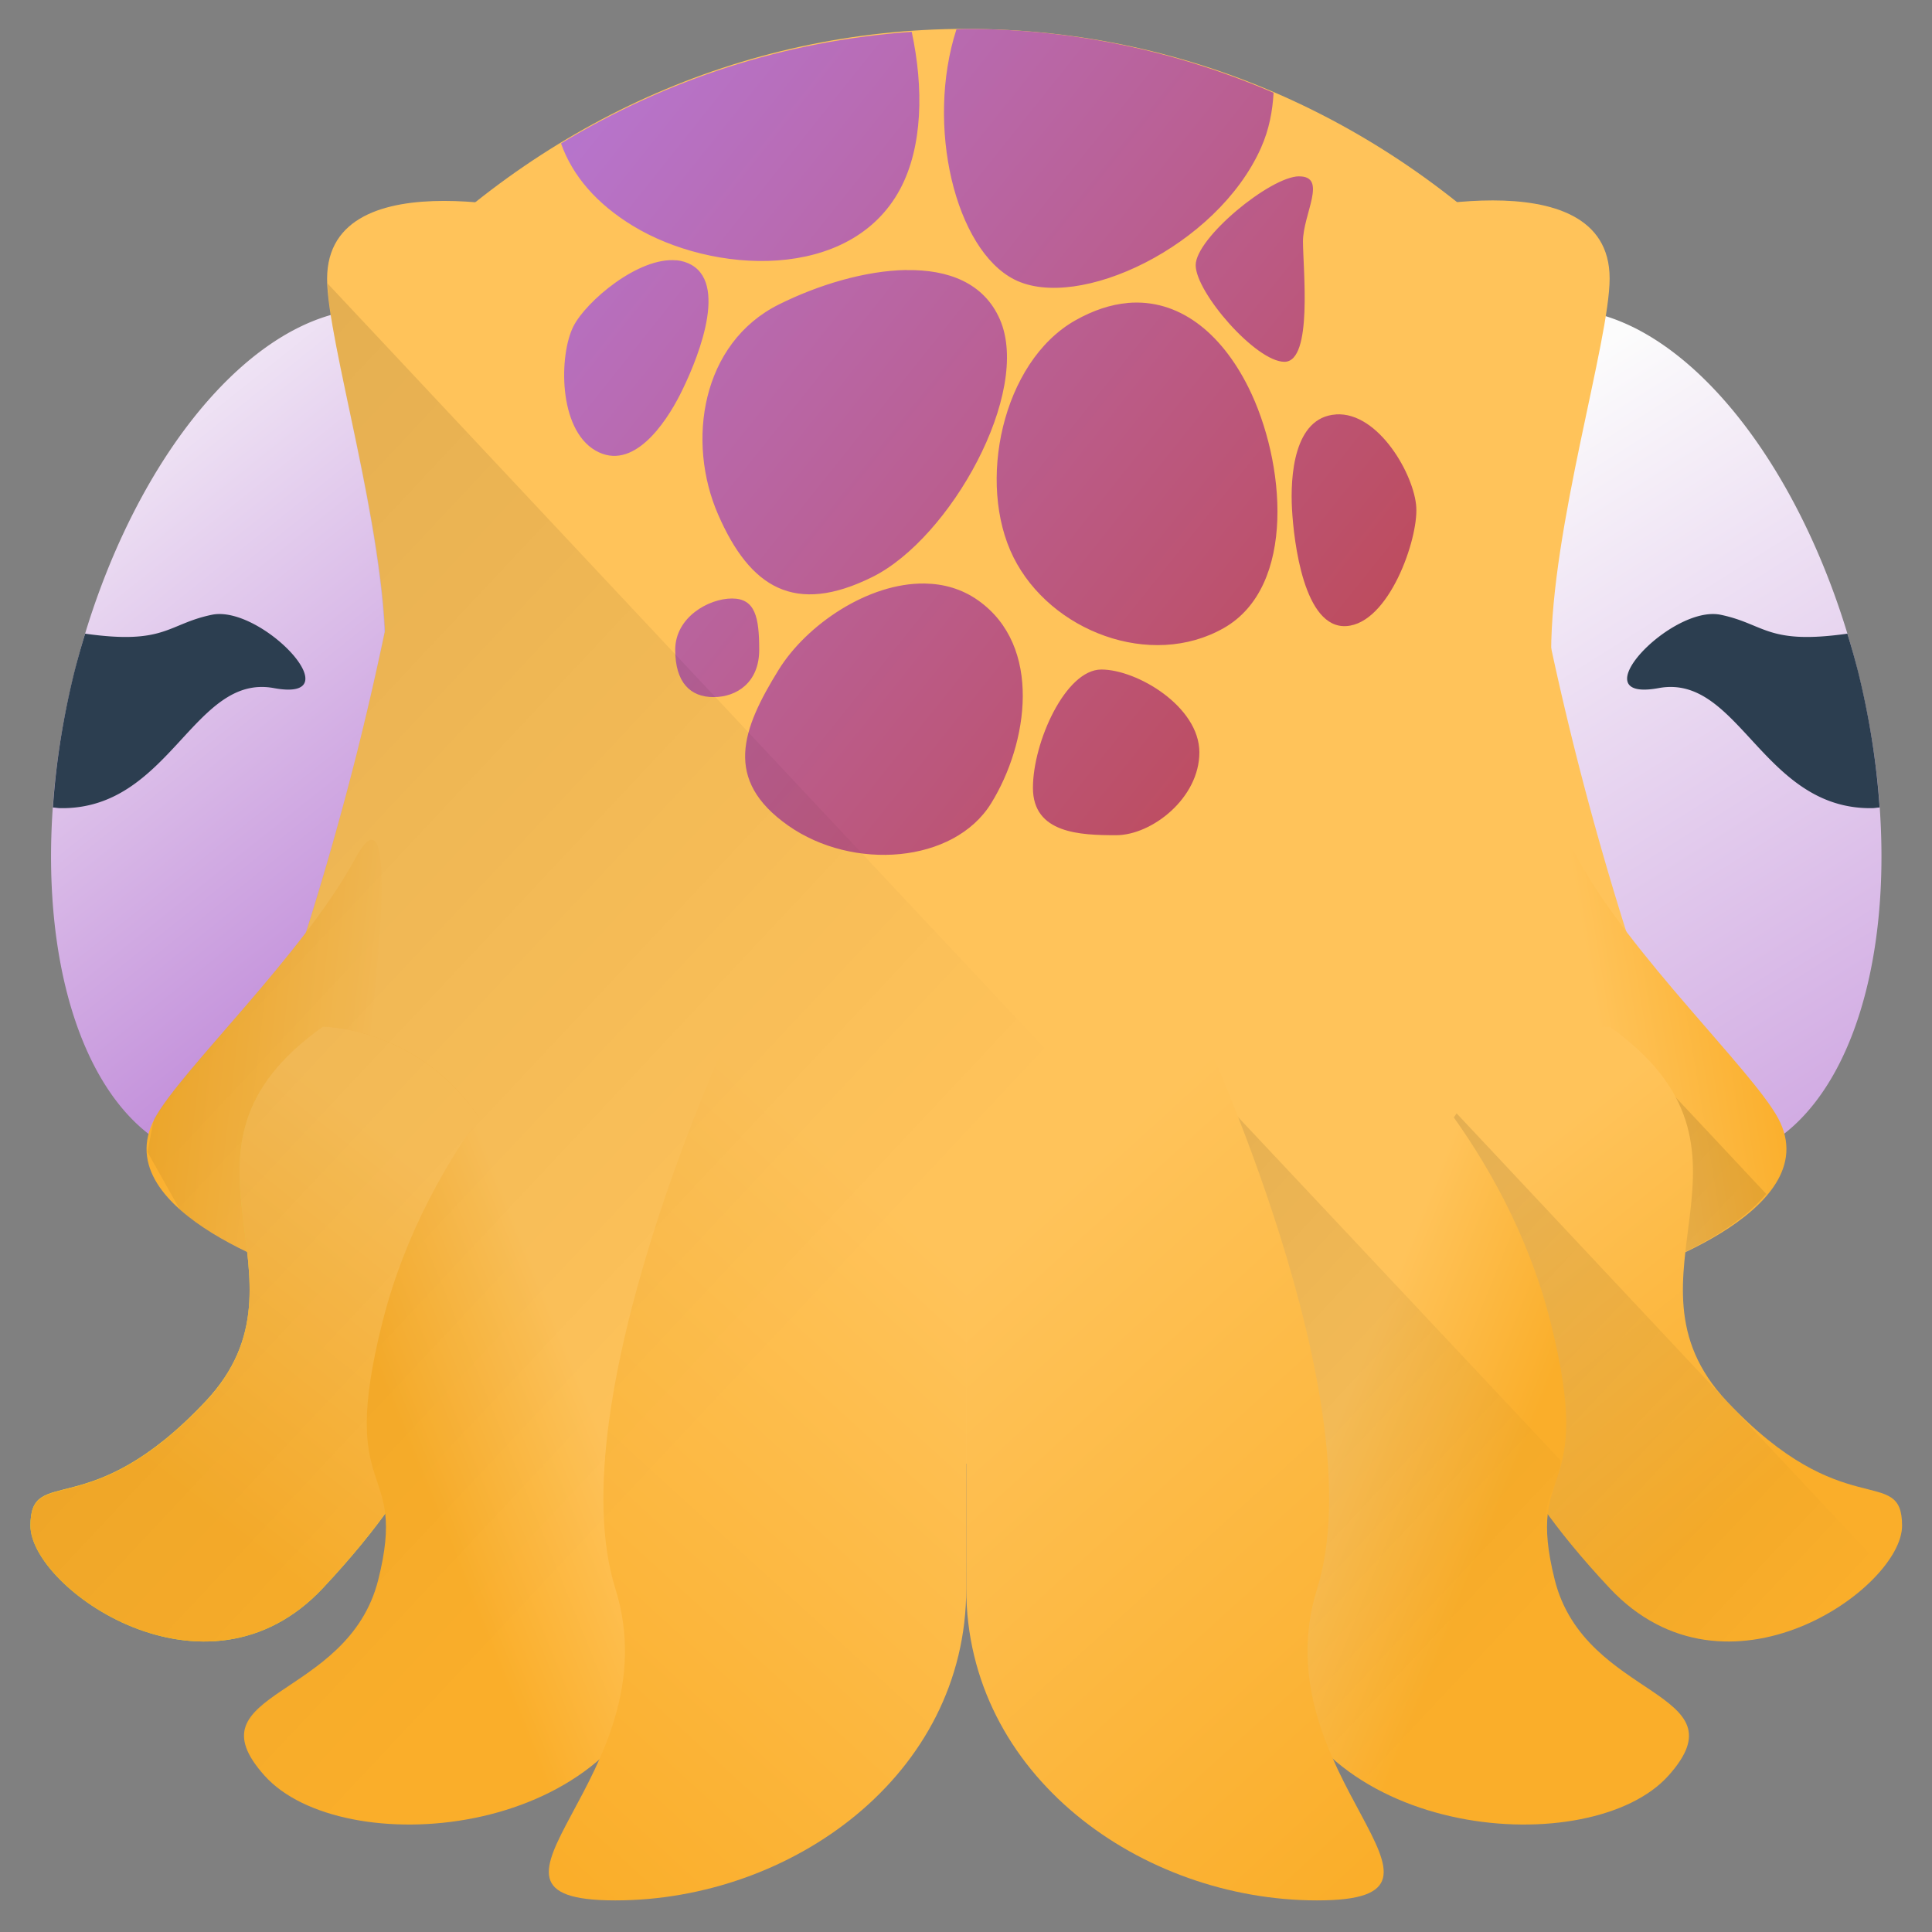 <?xml version="1.0" encoding="UTF-8"?>
<svg id="svg29" width="256" height="256" version="1.1" xmlns="http://www.w3.org/2000/svg" xmlns:xlink="http://www.w3.org/1999/xlink">
 <rect width="100%" height="100%" fill="#808080" stroke="none"/>
 <defs id="defs10">
  <linearGradient id="a" x1="390.08" x2="389.88" y1="534.08" y2="513.54" gradientTransform="matrix(-1.083 .633 -.625 -1.097 1174.6 852.48)" gradientUnits="userSpaceOnUse">
   <stop id="stop1" stop-color="#fcfcfc" offset="0"/>
   <stop id="stop2" stop-color="#b677d3" offset="1"/>
  </linearGradient>
  <linearGradient id="b" x1="382.21" x2="395.45" y1="532.43" y2="526.79" gradientTransform="matrix(1.083 .633 .625 -1.097 -357.51 852.48)" gradientUnits="userSpaceOnUse" xlink:href="#a"/>
  <linearGradient id="c" x1="25.13" x2="7.07" y1="20.16" y2="4.759" gradientTransform="matrix(1.25 0 0 1.267 388.57 502.26)" gradientUnits="userSpaceOnUse">
   <stop id="stop3" stop-color="#c0392b" offset="0"/>
   <stop id="stop4" stop-color="#b677d3" offset="1"/>
  </linearGradient>
  <linearGradient id="d" x1="400.57" x2="392.9" y1="537.6" y2="546.58" gradientTransform="matrix(1.25 0 0 1.267 -92.14 -151.08)" gradientUnits="userSpaceOnUse">
   <stop id="stop5" stop-color="#ffc35a" offset="0"/>
   <stop id="stop6" stop-color="#faae2a" offset="1"/>
  </linearGradient>
  <linearGradient id="e" x1="393.43" x2="390.56" y1="538.07" y2="539.31" gradientTransform="matrix(1.25 0 0 1.267 -92.14 -151.08)" gradientUnits="userSpaceOnUse" xlink:href="#d"/>
  <linearGradient id="f" x1="390.57" x2="386.57" y1="535.36" y2="540.75" gradientTransform="matrix(1.25 0 0 1.267 -92.14 -151.08)" gradientUnits="userSpaceOnUse">
   <stop id="stop7" stop-color="#fdbc4b" offset="0"/>
   <stop id="stop8" stop-color="#dde341" offset="1"/>
  </linearGradient>
  <linearGradient id="g" x1="393.1" x2="388.89" y1="524.44" y2="522.66" gradientTransform="matrix(.958 .561 .553 -.971 -270.72 815.18)" gradientUnits="userSpaceOnUse" xlink:href="#d"/>
  <linearGradient id="h" x1="392.69" x2="389.45" y1="522.9" y2="521.73" gradientTransform="matrix(-.958 .561 -.553 -.971 1087.9 815.18)" gradientUnits="userSpaceOnUse" xlink:href="#d"/>
  <linearGradient id="i" x1="390.57" x2="386.57" y1="535.36" y2="540.75" gradientTransform="matrix(-1.25 0 0 1.267 909.29 -151.08)" gradientUnits="userSpaceOnUse" xlink:href="#d"/>
  <linearGradient id="j" x1="393.43" x2="390.56" y1="538.07" y2="539.31" gradientTransform="matrix(-1.25 0 0 1.267 909.29 -151.08)" gradientUnits="userSpaceOnUse" xlink:href="#d"/>
  <linearGradient id="k" x1="400.57" x2="392.9" y1="537.6" y2="546.58" gradientTransform="matrix(-1.25 0 0 1.267 909.29 -151.08)" gradientUnits="userSpaceOnUse" xlink:href="#d"/>
  <linearGradient id="l" x1="396.57" x2="389.57" y1="535.8" y2="542.8" gradientTransform="matrix(-1.25 0 0 1.267 909.29 -152.35)" gradientUnits="userSpaceOnUse">
   <stop id="stop9" offset="0"/>
   <stop id="stop10" stop-opacity="0" offset="1"/>
  </linearGradient>
  <linearGradient id="m" x1="396.57" x2="389.57" y1="535.8" y2="542.8" gradientTransform="matrix(-1.25 0 0 1.267 914.29 -151.08)" gradientUnits="userSpaceOnUse" xlink:href="#l"/>
  <linearGradient id="n" x1="396.57" x2="389.57" y1="535.8" y2="542.8" gradientTransform="matrix(-1.25 0 0 1.267 919.29 -151.08)" gradientUnits="userSpaceOnUse" xlink:href="#l"/>
  <linearGradient id="o" x1="396.57" x2="384.57" y1="535.8" y2="547.8" gradientTransform="matrix(-1.25 0 0 1.267 890.54 -167.55)" gradientUnits="userSpaceOnUse" xlink:href="#l"/>
  <linearGradient id="p" x1="390.57" x2="386.57" y1="535.36" y2="540.75" gradientTransform="matrix(1.25 0 0 1.267 -92.14 -151.08)" gradientUnits="userSpaceOnUse" xlink:href="#d"/>
  <path id="q" d="m394.82 525.06c-3.75 2.533 0 5.067-2.5 7.6s-3.75 1.267-3.75 2.533c0 1.267 3.75 3.8 6.25 1.267s2.5-3.8 2.5-3.8 2.5-2.533 1.25-5.067c-1.25-2.533-3.75-2.533-3.75-2.533" fill-rule="evenodd"/>
  <linearGradient id="linearGradient29" x1="390.08" x2="389.88" y1="534.08" y2="513.54" gradientTransform="matrix(-1.083 .633 -.625 -1.097 1174.6 852.48)" gradientUnits="userSpaceOnUse" xlink:href="#a"/>
  <linearGradient id="linearGradient30" x1="396.57" x2="389.57" y1="535.8" y2="542.8" gradientTransform="matrix(-1.25 0 0 1.267 909.29 -152.35)" gradientUnits="userSpaceOnUse" xlink:href="#l"/>
  <linearGradient id="linearGradient31" x1="400.57" x2="392.9" y1="537.6" y2="546.58" gradientTransform="matrix(1.25 0 0 1.267 -92.14 -151.08)" gradientUnits="userSpaceOnUse" xlink:href="#d"/>
 </defs>
 <g id="g29" transform="matrix(6.2 0 0 6.526 -2405.1 -3290.5)">
  <path id="path10" d="m408.57 504.8c9.695 0 17.5 7.909 17.5 17.733s-7.805 11.4-17.5 11.4-17.5-1.576-17.5-11.4 7.805-17.733 17.5-17.733" fill="#ffc35a"/>
  <path id="path11" d="m408.57 504.8c-0.071 0-0.139 9e-3 -0.21 0.01-0.664 1.956-0.025 4.47 1.238 5.079 1.36 0.656 4.33-0.672 5.269-2.669 0.179-0.381 0.249-0.756 0.271-1.123-2.028-0.829-4.24-1.296-6.567-1.296m-1.167 0.059c-2.719 0.181-5.26 0.978-7.495 2.266 0.245 0.656 0.758 1.223 1.533 1.672 1.699 0.985 4.65 1.139 5.713-0.742 0.484-0.857 0.508-2.053 0.249-3.196m8.281 2.934c-0.611 0-2.212 1.25-2.212 1.804 0 0.553 1.286 1.962 1.897 1.962s0.396-1.891 0.396-2.444 0.531-1.321-0.081-1.321m-13.308 1.705c-0.811-0.075-1.932 0.833-2.202 1.338-0.309 0.577-0.331 2.083 0.469 2.523s1.497-0.553 1.807-1.131c0.309-0.577 1.051-2.195 0.251-2.635-0.1-0.055-0.209-0.086-0.325-0.097m4.919 0.198c-0.887 0.012-1.896 0.305-2.727 0.698-1.662 0.785-1.984 2.786-1.301 4.27 0.682 1.484 1.636 2.049 3.298 1.264s3.405-3.746 2.722-5.23c-0.341-0.742-1.105-1.013-1.992-1m4.724 0.668c-0.359 0.03-0.735 0.146-1.125 0.356-1.56 0.843-2.106 3.304-1.316 4.807s2.934 2.28 4.495 1.437c1.56-0.843 1.315-3.385 0.525-4.889-0.593-1.127-1.502-1.801-2.578-1.712m4.451 2.264c-0.908 0.056-0.979 1.272-0.94 1.927 0.039 0.656 0.254 2.426 1.162 2.37s1.533-1.754 1.494-2.41-0.808-1.943-1.716-1.888m-8.787 3.434c-1.207-0.019-2.527 0.835-3.123 1.749-0.794 1.218-1.184 2.238 0.2 3.164 1.384 0.927 3.544 0.77 4.338-0.448s1.106-3.197-0.278-4.124c-0.346-0.232-0.735-0.335-1.138-0.341m-4.121 0.304c-0.495 0-1.213 0.378-1.213 1.042s0.323 0.96 0.818 0.96 0.977-0.296 0.977-0.96-0.086-1.042-0.581-1.042m7.893 1.442c-0.764 0-1.462 1.473-1.462 2.402s1.013 0.962 1.777 0.962 1.78-0.753 1.78-1.682-1.331-1.682-2.095-1.682" fill="url(#c)"/>
  <path id="path12" d="m392.08 527.72a5.004 8.859 14.634 0 1-2.565-9.876 5.004 8.859 14.634 0 1 7.094-7.253 5.004 8.859 14.634 0 1 0.548 0.223 5.004 17.718 14.778 0 1-1.605 8.669 5.004 17.718 14.778 0 1-2.892 8.326 5.004 8.859 14.634 0 1-0.581-0.089" fill="url(#b)"/>
  <path id="path13" d="m389.05 520.61a5.004 8.859 14.634 0 1 0.461-2.764 5.004 8.859 14.634 0 1 0.228-0.766c1.716 0.231 1.755-0.194 2.705-0.383 1.06-0.211 3.047 1.789 1.328 1.488-1.718-0.301-2.221 2.466-4.558 2.438-0.072-1e-3 -0.097-0.011-0.164-0.013" color="#000000" color-rendering="auto" fill="#2c3e50" fill-rule="evenodd" image-rendering="auto" shape-rendering="auto" text-rendering="auto"/>
  <path id="path14" d="m425.06 527.72a8.859 5.004 75.366 0 0 2.565-9.876 8.859 5.004 75.366 0 0-7.094-7.253 8.859 5.004 75.366 0 0-0.548 0.223 17.718 5.004 75.222 0 0 1.605 8.669 17.718 5.004 75.222 0 0 2.892 8.326 8.859 5.004 75.366 0 0 0.581-0.089" fill="url(#linearGradient29)"/>
  <g id="g19" fill-rule="evenodd">
   <path id="path15" d="m428.09 520.61a8.859 5.004 75.366 0 0-0.461-2.764 8.859 5.004 75.366 0 0-0.228-0.766c-1.716 0.231-1.755-0.194-2.705-0.383-1.06-0.211-3.047 1.789-1.328 1.488 1.718-0.301 2.221 2.466 4.558 2.438 0.072-1e-3 0.097-0.011 0.164-0.013" color="#000000" color-rendering="auto" fill="#2c3e50" image-rendering="auto" shape-rendering="auto" text-rendering="auto"/>
   <g id="g17" fill="#ffc35a">
    <path id="path16" d="m399.91 508.61s-5-1.267-5 1.267c0 1.267 1.25 5.067 1.25 7.6s2.5-3.8 2.5-3.8z"/>
    <path id="path17" d="m417.32 508.6s5-1.267 5 1.267c0 1.267-1.25 5.067-1.25 7.6s-2.5-3.8-2.5-3.8z"/>
   </g>
   <path id="path18" d="m394.51 530.13s-4.386-1.271-3.28-3.213c0.553-0.971 3.171-3.323 4.277-5.265s0.257 4.03 0.257 4.03z" fill="url(#g)"/>
   <path id="path19" d="m422.64 530.13s4.386-1.271 3.28-3.213c-0.553-0.971-3.171-3.323-4.277-5.265s-0.257 4.03-0.257 4.03z" fill="url(#h)"/>
  </g>
  <use id="use19" fill="url(#f)" xlink:href="#q"/>
  <g id="g25" fill-rule="evenodd">
   <path id="path20" d="m423.57 526.33v3.459c0.697-0.284 1.578-0.739 2.097-1.333z" fill="url(#n)" opacity=".1"/>
   <path id="path21" d="m422.32 525.06c3.75 2.533 0 5.067 2.5 7.6s3.75 1.267 3.75 2.533c0 1.267-3.75 3.8-6.25 1.267s-2.5-3.8-2.5-3.8-2.5-2.533-1.25-5.067c1.25-2.533 3.75-2.533 3.75-2.533" fill="url(#i)"/>
   <path id="path22" d="m419.05 526.82c-0.173 0.23-0.338 0.483-0.483 0.777v3.097c0.47 1.154 1.25 1.969 1.25 1.969s0 1.267 2.5 3.8c2.01 2.04 4.804 0.796 5.828-0.428l-3.328-3.372z" fill="url(#m)" opacity=".1"/>
   <path id="path23" d="m415.11 537.93c0.971 3.671 6.827 4.075 8.466 2.338s-1.782-1.53-2.429-3.977 0.884-1.551-0.087-5.222-3.734-6-3.734-6l-5 2.533z" fill="url(#j)"/>
   <path id="path24" d="m413.82 526.33-0.25 0.633v5.272l1.533 5.69c0.971 3.671 6.828 4.075 8.467 2.338s-1.752-1.536-2.429-3.976c-0.474-1.707 0.059-1.653 0.137-2.415z" fill="url(#linearGradient30)" opacity=".1"/>
   <path id="path25" d="m408.57 531.4v5.067c0 3.8 3.75 6.333 7.5 6.333s-1.25-2.533 0-6.333-2.5-11.4-2.5-11.4l-5 1.267z" fill="url(#k)"/>
  </g>
  <use id="use25" fill="url(#p)" xlink:href="#q"/>
  <g id="g28" fill-rule="evenodd">
   <path id="path26" d="m402.04 537.93c-0.971 3.671-6.827 4.075-8.466 2.338s1.782-1.53 2.429-3.977-0.884-1.551 0.087-5.222 3.734-6 3.734-6l5 2.533z" fill="url(#e)"/>
   <path id="path27" d="m408.57 531.4v5.067c0 3.8-3.75 6.333-7.5 6.333s1.25-2.533 0-6.333 2.5-11.4 2.5-11.4l5 1.267z" fill="url(#linearGradient31)"/>
   <path id="path28" d="m394.92 509.97c0.038 1.255 1.098 4.611 1.216 7.083a5.004 17.718 14.778 0 1-0.586 2.432 5.004 17.718 14.778 0 1-1.099 3.669c-1.23 1.529-2.812 3.038-3.228 3.768-0.013 0.023-0.013 0.044-0.024 0.067l-0.129 0.614 0.688 1.163c0.417 0.353 0.947 0.638 1.438 0.861 0.12 1.014 0.125 2.029-0.876 3.043-2.5 2.533-3.75 1.267-3.75 2.533 0 1.267 3.75 3.8 6.25 1.267 0.565-0.572 0.987-1.071 1.326-1.514 0.038 0.318 0.016 0.723-0.146 1.338-0.647 2.447-4.068 2.239-2.429 3.976s7.496 1.333 8.467-2.338l1.143-4.243c1.699 0.172 3.501 0.247 5.391 0.247 3.365 0 6.491-0.2 9.153-0.858z" fill="url(#o)" opacity=".1"/>
  </g>
 </g>
</svg>
